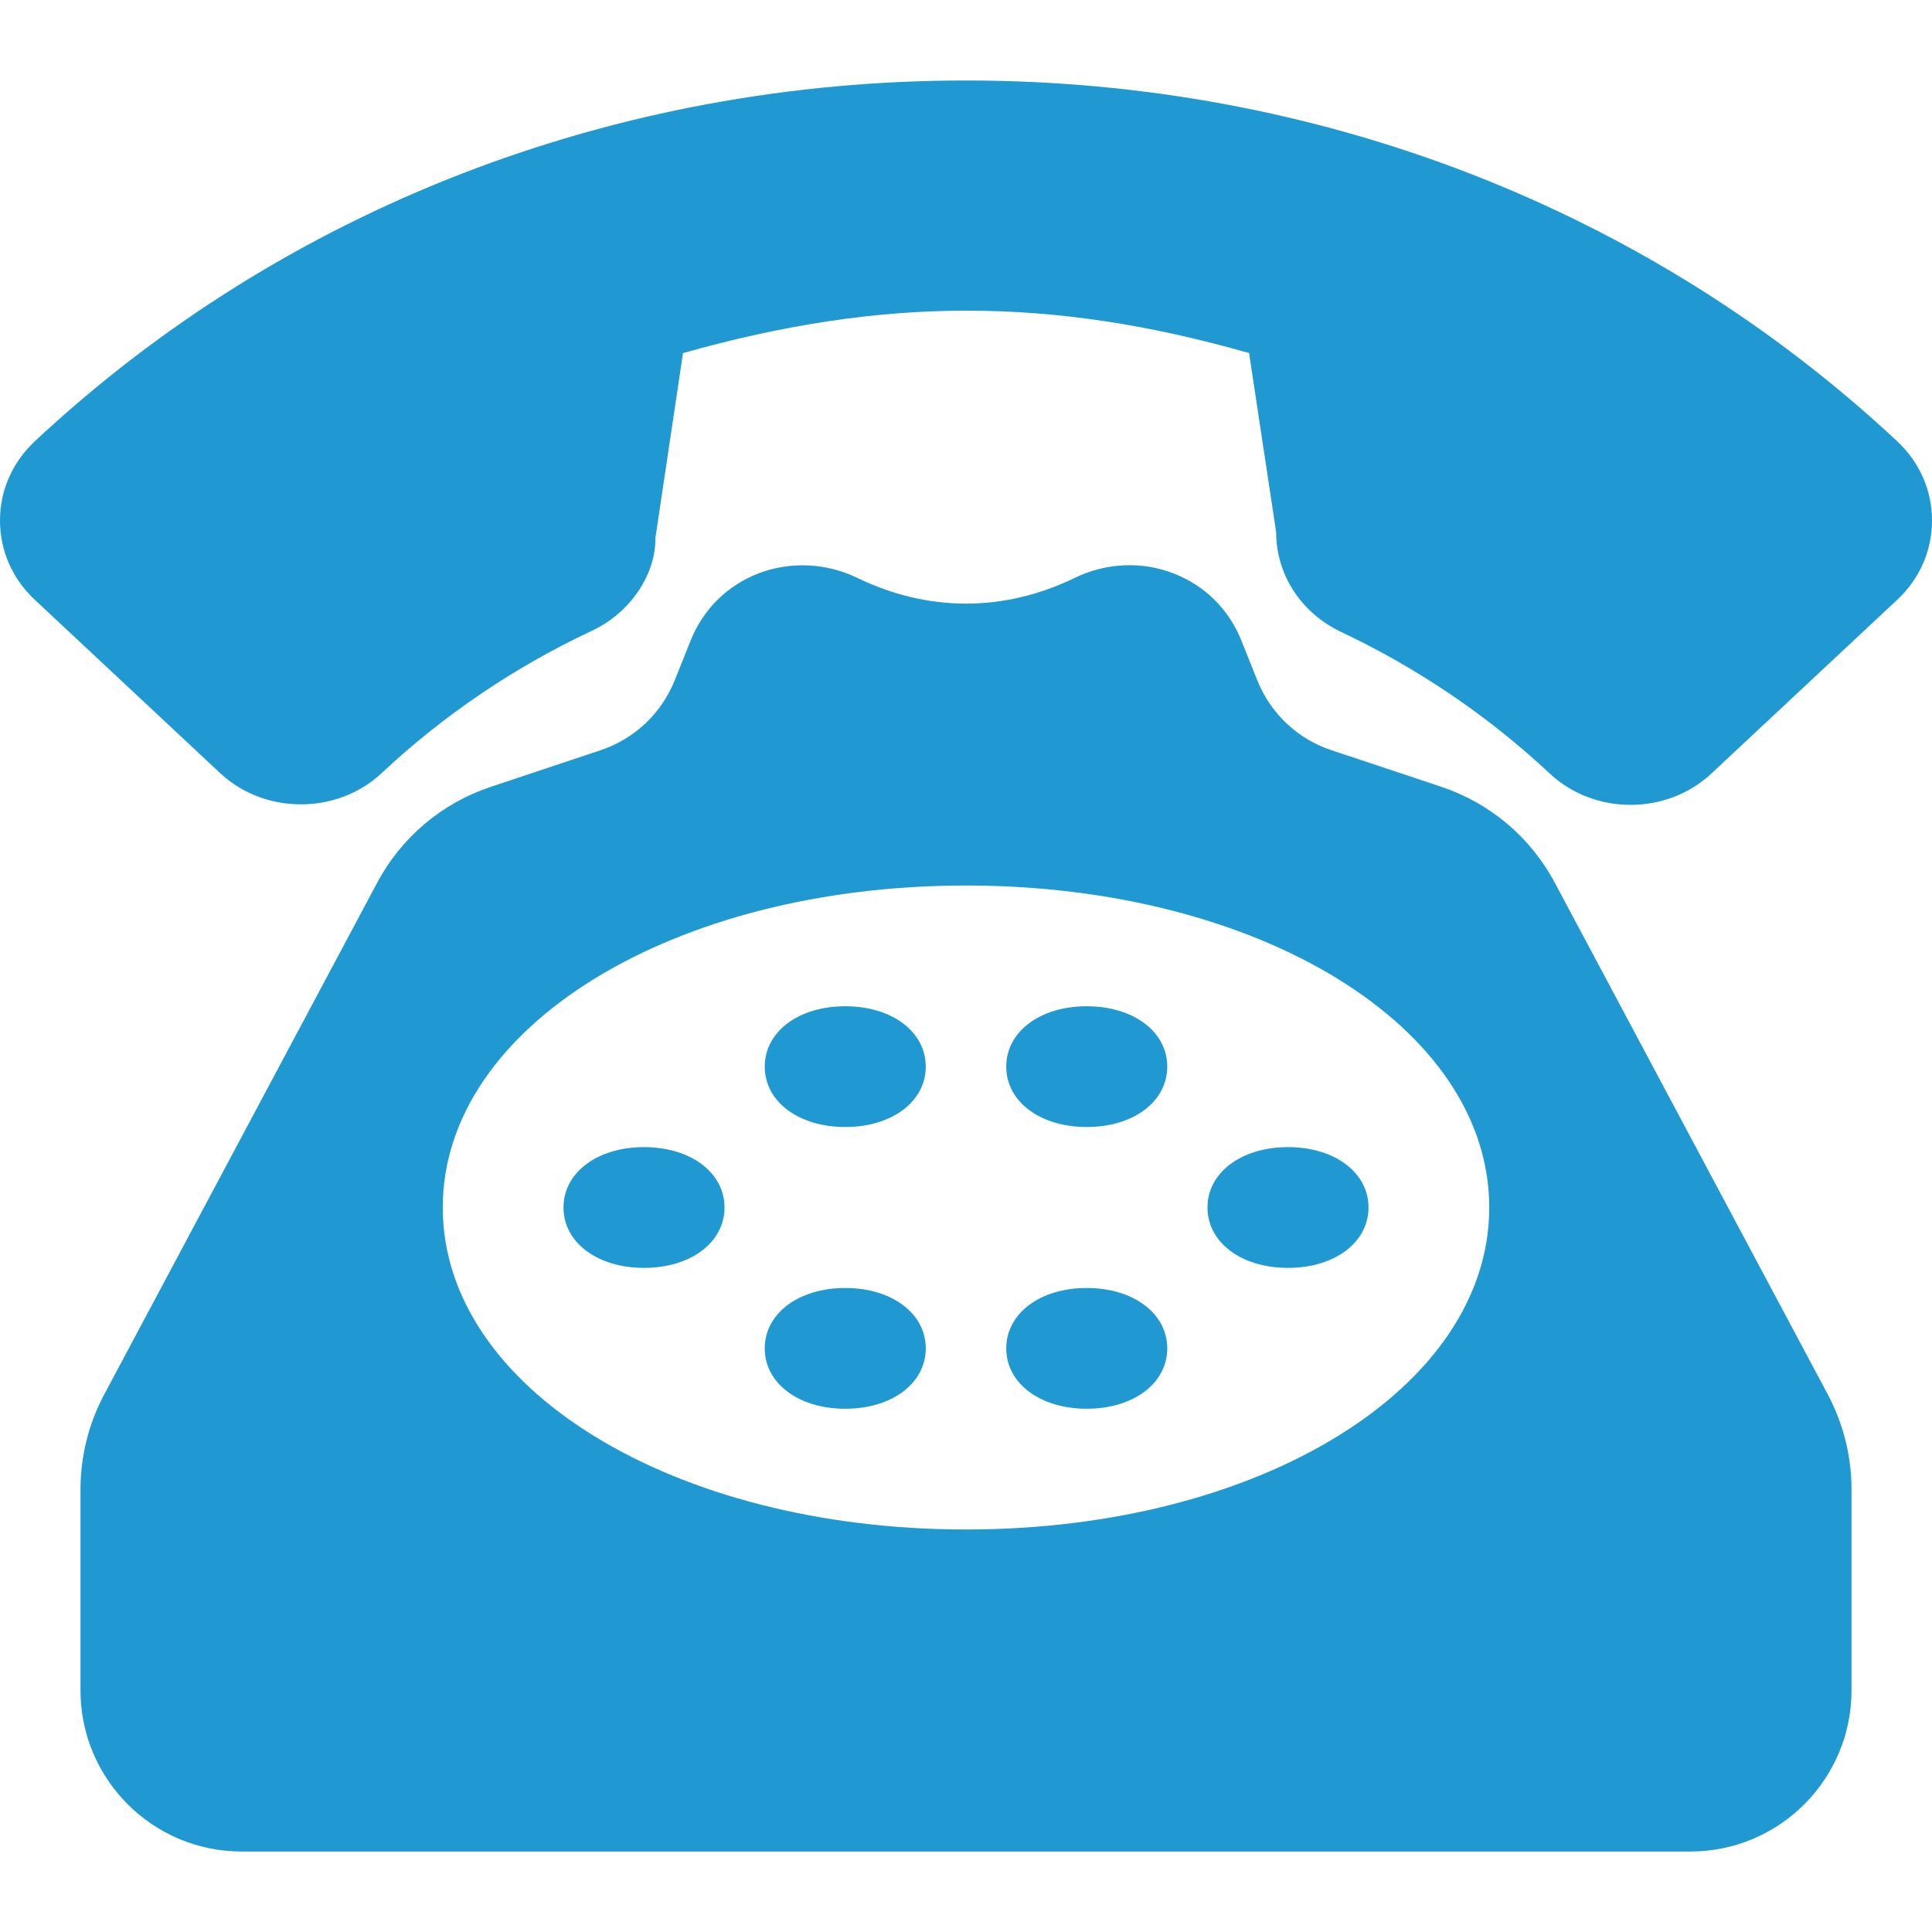 <?xml version="1.0"?>
<svg xmlns="http://www.w3.org/2000/svg" xmlns:xlink="http://www.w3.org/1999/xlink" version="1.1" id="Layer_1" x="0px" y="0px" viewBox="0 0 512 512" style="enable-background:new 0 0 512 512;" xml:space="preserve" width="512px" height="512px" class=""><g><g>
	<g>
		<g>
			<path d="M502.813,116.979C436.833,55.302,349.188,21.333,256,21.333S75.167,55.302,9.188,116.979     C3.271,122.531,0,129.969,0,137.948c0,7.979,3.271,15.417,9.188,20.969l49.167,45.979c11.813,11.042,31,11,42.771,0     c16.396-15.365,35.104-28.031,55.479-37.615c10.458-4.781,17.208-15.104,17.083-24.729L181,93.573     c53.063-14.979,97.458-15.01,150.021-0.01l7.167,47.417c0,11.188,6.458,21.271,16.979,26.375     c20.479,9.656,39.167,22.323,55.563,37.667c5.896,5.51,13.646,8.271,21.396,8.271c7.729,0,15.479-2.76,21.375-8.271     l49.313-46.104c5.917-5.552,9.188-12.99,9.188-20.969C512,129.969,508.729,122.531,502.813,116.979z" data-original="#000000" class="active-path" data-old_color="#2098d1" fill="#2098d1"/>
			<path d="M412.083,234.021c-6.438-12.115-17.146-21.177-30.188-25.531l-29.083-9.688c-8.958-2.979-16.083-9.719-19.604-18.469     l-4.229-10.583c-3.313-8.26-9.688-14.583-17.958-17.781c-8.417-3.281-17.979-2.844-26.167,1.167     c-18.833,9.104-38.875,9.115-57.708-0.01c-8.229-3.979-17.792-4.385-26.167-1.156c-8.271,3.198-14.646,9.521-17.958,17.792     l-4.229,10.563c-3.521,8.76-10.667,15.5-19.604,18.479l-29.083,9.698c-13.042,4.344-23.75,13.406-30.188,25.5L27.604,369.573     c-4.104,7.708-6.271,16.385-6.271,25.094V448c0,23.531,19.146,42.667,42.667,42.667h384c23.521,0,42.667-19.135,42.667-42.667     v-53.333c0-8.708-2.167-17.385-6.271-25.104L412.083,234.021z M256,405.333c-77.75,0-138.667-37.479-138.667-85.333     S178.25,234.667,256,234.667S394.667,272.146,394.667,320S333.75,405.333,256,405.333z" data-original="#000000" class="active-path" data-old_color="#2098d1" fill="#2098d1"/>
			<path d="M170.667,304c-12.354,0-21.333,6.729-21.333,16s8.979,16,21.333,16c12.354,0,21.333-6.729,21.333-16     S183.021,304,170.667,304z" data-original="#000000" class="active-path" data-old_color="#2098d1" fill="#2098d1"/>
			<path d="M224,341.333c-12.354,0-21.333,6.729-21.333,16c0,9.271,8.979,16,21.333,16s21.333-6.729,21.333-16     C245.333,348.063,236.354,341.333,224,341.333z" data-original="#000000" class="active-path" data-old_color="#2098d1" fill="#2098d1"/>
			<path d="M288,341.333c-12.354,0-21.333,6.729-21.333,16c0,9.271,8.979,16,21.333,16s21.333-6.729,21.333-16     C309.333,348.063,300.354,341.333,288,341.333z" data-original="#000000" class="active-path" data-old_color="#2098d1" fill="#2098d1"/>
			<path d="M224,266.667c-12.354,0-21.333,6.729-21.333,16c0,9.271,8.979,16,21.333,16s21.333-6.729,21.333-16     C245.333,273.396,236.354,266.667,224,266.667z" data-original="#000000" class="active-path" data-old_color="#2098d1" fill="#2098d1"/>
			<path d="M288,266.667c-12.354,0-21.333,6.729-21.333,16c0,9.271,8.979,16,21.333,16s21.333-6.729,21.333-16     C309.333,273.396,300.354,266.667,288,266.667z" data-original="#000000" class="active-path" data-old_color="#2098d1" fill="#2098d1"/>
			<path d="M341.333,304C328.979,304,320,310.729,320,320s8.979,16,21.333,16c12.354,0,21.333-6.729,21.333-16     S353.688,304,341.333,304z" data-original="#000000" class="active-path" data-old_color="#2098d1" fill="#2098d1"/>
		</g>
	</g>
</g></g> </svg>
